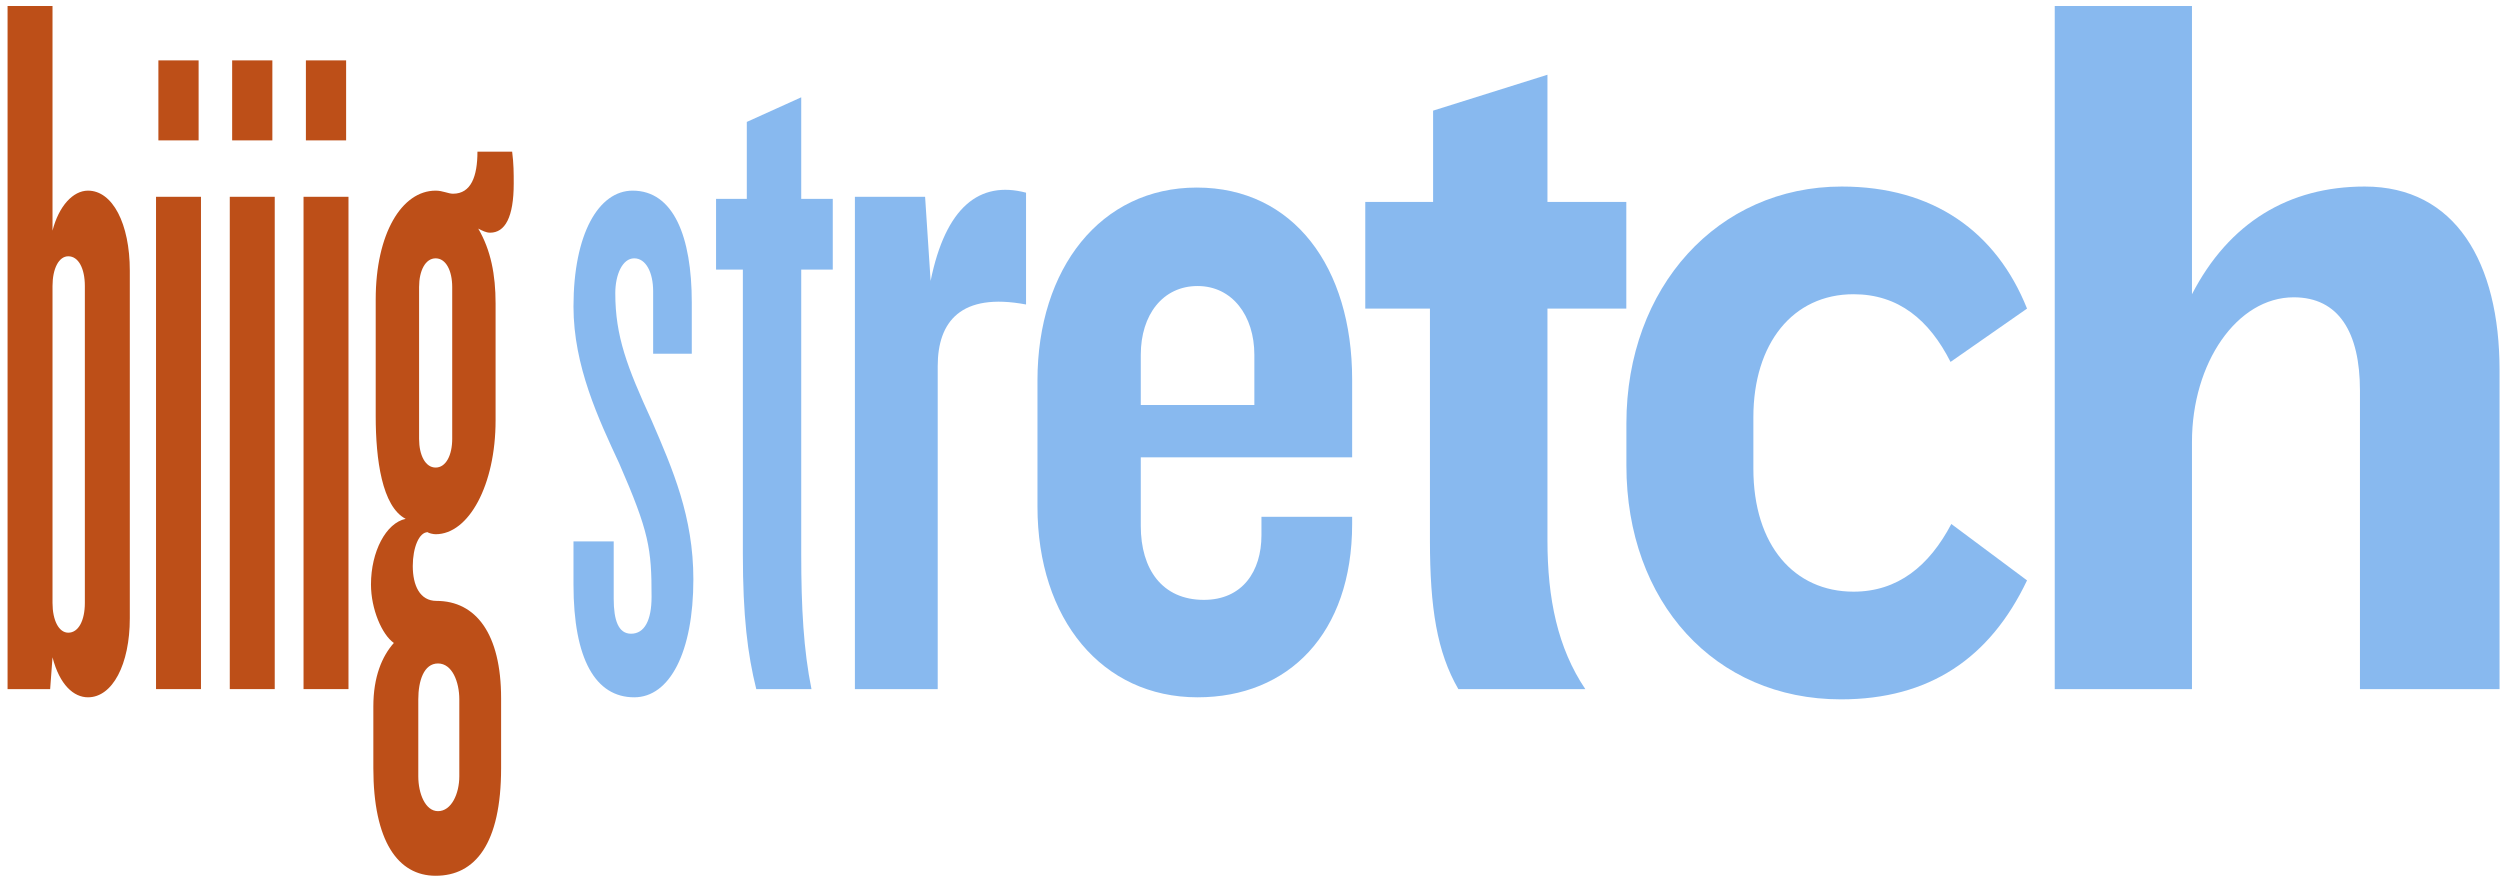 <svg width="312" height="110" viewBox="0 0 312 110" fill="none" xmlns="http://www.w3.org/2000/svg">
<path d="M16.2 77.168C16.2 82.928 14.035 87.024 10.983 87.024C9.212 87.024 7.44 85.488 6.554 82.032L6.259 86H0.944V0.752H6.554V28.784C7.342 25.712 9.113 23.792 10.983 23.792C14.035 23.792 16.2 27.888 16.2 33.776V77.168ZM10.59 75.248V35.696C10.59 33.52 9.802 31.984 8.523 31.984C7.342 31.984 6.554 33.52 6.554 35.696V75.248C6.554 77.424 7.342 78.96 8.523 78.96C9.802 78.96 10.59 77.424 10.59 75.248Z" fill="#BD4F18"/>
<path d="M24.787 17.52H19.767V7.536H24.787V17.52ZM25.082 86H19.472V24.56H25.082V86Z" fill="#BD4F18"/>
<path d="M33.991 17.52H28.972V7.536H33.991V17.52ZM34.287 86H28.676V24.56H34.287V86Z" fill="#BD4F18"/>
<path d="M43.196 17.52H38.176V7.536H43.196V17.52ZM43.491 86H37.881V24.56H43.491V86Z" fill="#BD4F18"/>
<path d="M64.113 22.896C64.113 27.12 63.03 29.04 61.16 29.04C60.668 29.04 60.176 28.784 59.684 28.528C61.258 31.216 61.849 34.288 61.849 37.872V52.464C61.849 60.528 58.503 66.672 54.369 66.672C54.073 66.672 53.483 66.544 53.384 66.416C52.302 66.416 51.514 68.336 51.514 70.64C51.514 73.072 52.4 74.992 54.467 74.992C59.388 74.992 62.538 79.088 62.538 87.152V95.856C62.538 105.328 59.29 109.296 54.369 109.296C49.644 109.296 46.593 104.944 46.593 95.856V88.176C46.593 84.464 47.676 81.904 49.152 80.24C47.676 79.216 46.298 76.016 46.298 72.944C46.298 68.848 48.168 65.264 50.629 64.752C47.676 63.216 46.888 57.328 46.888 51.952V37.36C46.888 29.168 50.136 23.792 54.369 23.792C55.255 23.792 55.944 24.176 56.534 24.176C58.798 24.176 59.585 22 59.585 18.928H63.916C64.113 20.464 64.113 21.616 64.113 22.896ZM56.436 54.768V35.824C56.436 33.776 55.648 32.24 54.369 32.24C53.089 32.24 52.302 33.776 52.302 35.824V54.768C52.302 56.816 53.089 58.352 54.369 58.352C55.648 58.352 56.436 56.816 56.436 54.768ZM57.322 96.88V87.28C57.322 85.104 56.436 82.8 54.664 82.8C52.892 82.8 52.203 84.976 52.203 87.28V96.88C52.203 99.056 53.089 101.232 54.664 101.232C56.337 101.232 57.322 99.056 57.322 96.88Z" fill="#BD4F18"/>
<path d="M86.532 72.304C86.532 81.392 83.579 87.024 79.15 87.024C74.327 87.024 71.571 82.288 71.571 72.944V67.568H76.591V74.736C76.591 77.424 77.182 79.088 78.756 79.088C80.43 79.088 81.316 77.424 81.316 74.48C81.316 68.464 81.02 66.416 77.28 57.84C74.721 52.336 71.571 45.68 71.571 38.256C71.571 29.168 74.721 23.792 78.953 23.792C84.072 23.792 86.335 29.552 86.335 37.744V44.144H81.512V36.336C81.512 34.032 80.626 32.24 79.15 32.24C77.674 32.24 76.788 34.288 76.788 36.592C76.788 41.968 78.264 45.808 81.316 52.464C83.973 58.608 86.532 64.496 86.532 72.304Z" fill="#88B9EF"/>
<path d="M103.93 33.648H99.993V69.104C99.993 75.888 100.288 81.136 101.272 86H94.382C93.3 81.648 92.709 76.912 92.709 69.104V33.648H89.363V24.816H93.201V15.216L99.993 12.144V24.816H103.93V33.648Z" fill="#88B9EF"/>
<path d="M128.05 38C119.881 36.464 117.027 40.176 117.027 45.68V86L106.692 86V24.56H115.452L116.141 35.056C118.011 25.84 122.243 22.512 128.05 24.048V38Z" fill="#88B9EF"/>
<path d="M168.748 65.392C168.748 79.088 160.776 87.024 149.457 87.024C137.547 87.024 129.476 77.296 129.476 63.216V47.472C129.476 33.52 137.35 23.408 149.358 23.408C161.465 23.408 168.748 33.392 168.748 47.344V57.072H142.37V65.648C142.37 71.024 145.027 74.864 150.244 74.864C155.067 74.864 157.429 71.28 157.429 66.8V64.496H168.748V65.392ZM156.543 50.544V44.272C156.543 39.408 153.787 35.696 149.457 35.696C145.126 35.696 142.37 39.28 142.37 44.272V50.544H156.543Z" fill="#88B9EF"/>
<path d="M202.964 38.512H193.122V67.44C193.122 74.736 194.401 80.88 197.846 86H182C179.342 81.392 178.456 75.888 178.456 67.44V38.512H170.385V25.2L178.85 25.2V13.808L193.122 9.328V25.2L202.964 25.2V38.512Z" fill="#88B9EF"/>
<path d="M252.974 72.432C248.348 82.16 240.769 87.28 229.746 87.28C213.997 87.28 202.974 75.12 202.974 58.096V52.848C202.974 35.824 214.391 23.28 229.844 23.28C241.262 23.28 249.136 28.912 252.974 38.512L243.427 45.168C240.769 39.92 236.931 36.72 231.321 36.72C223.742 36.72 218.82 42.864 218.82 52.08V58.48C218.82 68.08 223.939 73.84 231.321 73.84C236.832 73.84 240.769 70.64 243.525 65.392L252.974 72.432Z" fill="#88B9EF"/>
<path d="M311.944 86L294.523 86V48.752C294.523 41.456 291.865 37.104 286.255 37.104C279.168 37.104 273.558 45.296 273.558 55.152V86H256.432V0.752L273.558 0.752V36.72C278.184 27.76 285.664 23.28 295.113 23.28C306.432 23.28 311.944 32.752 311.944 46.192V86Z" fill="#88B9EF"/>
</svg>
